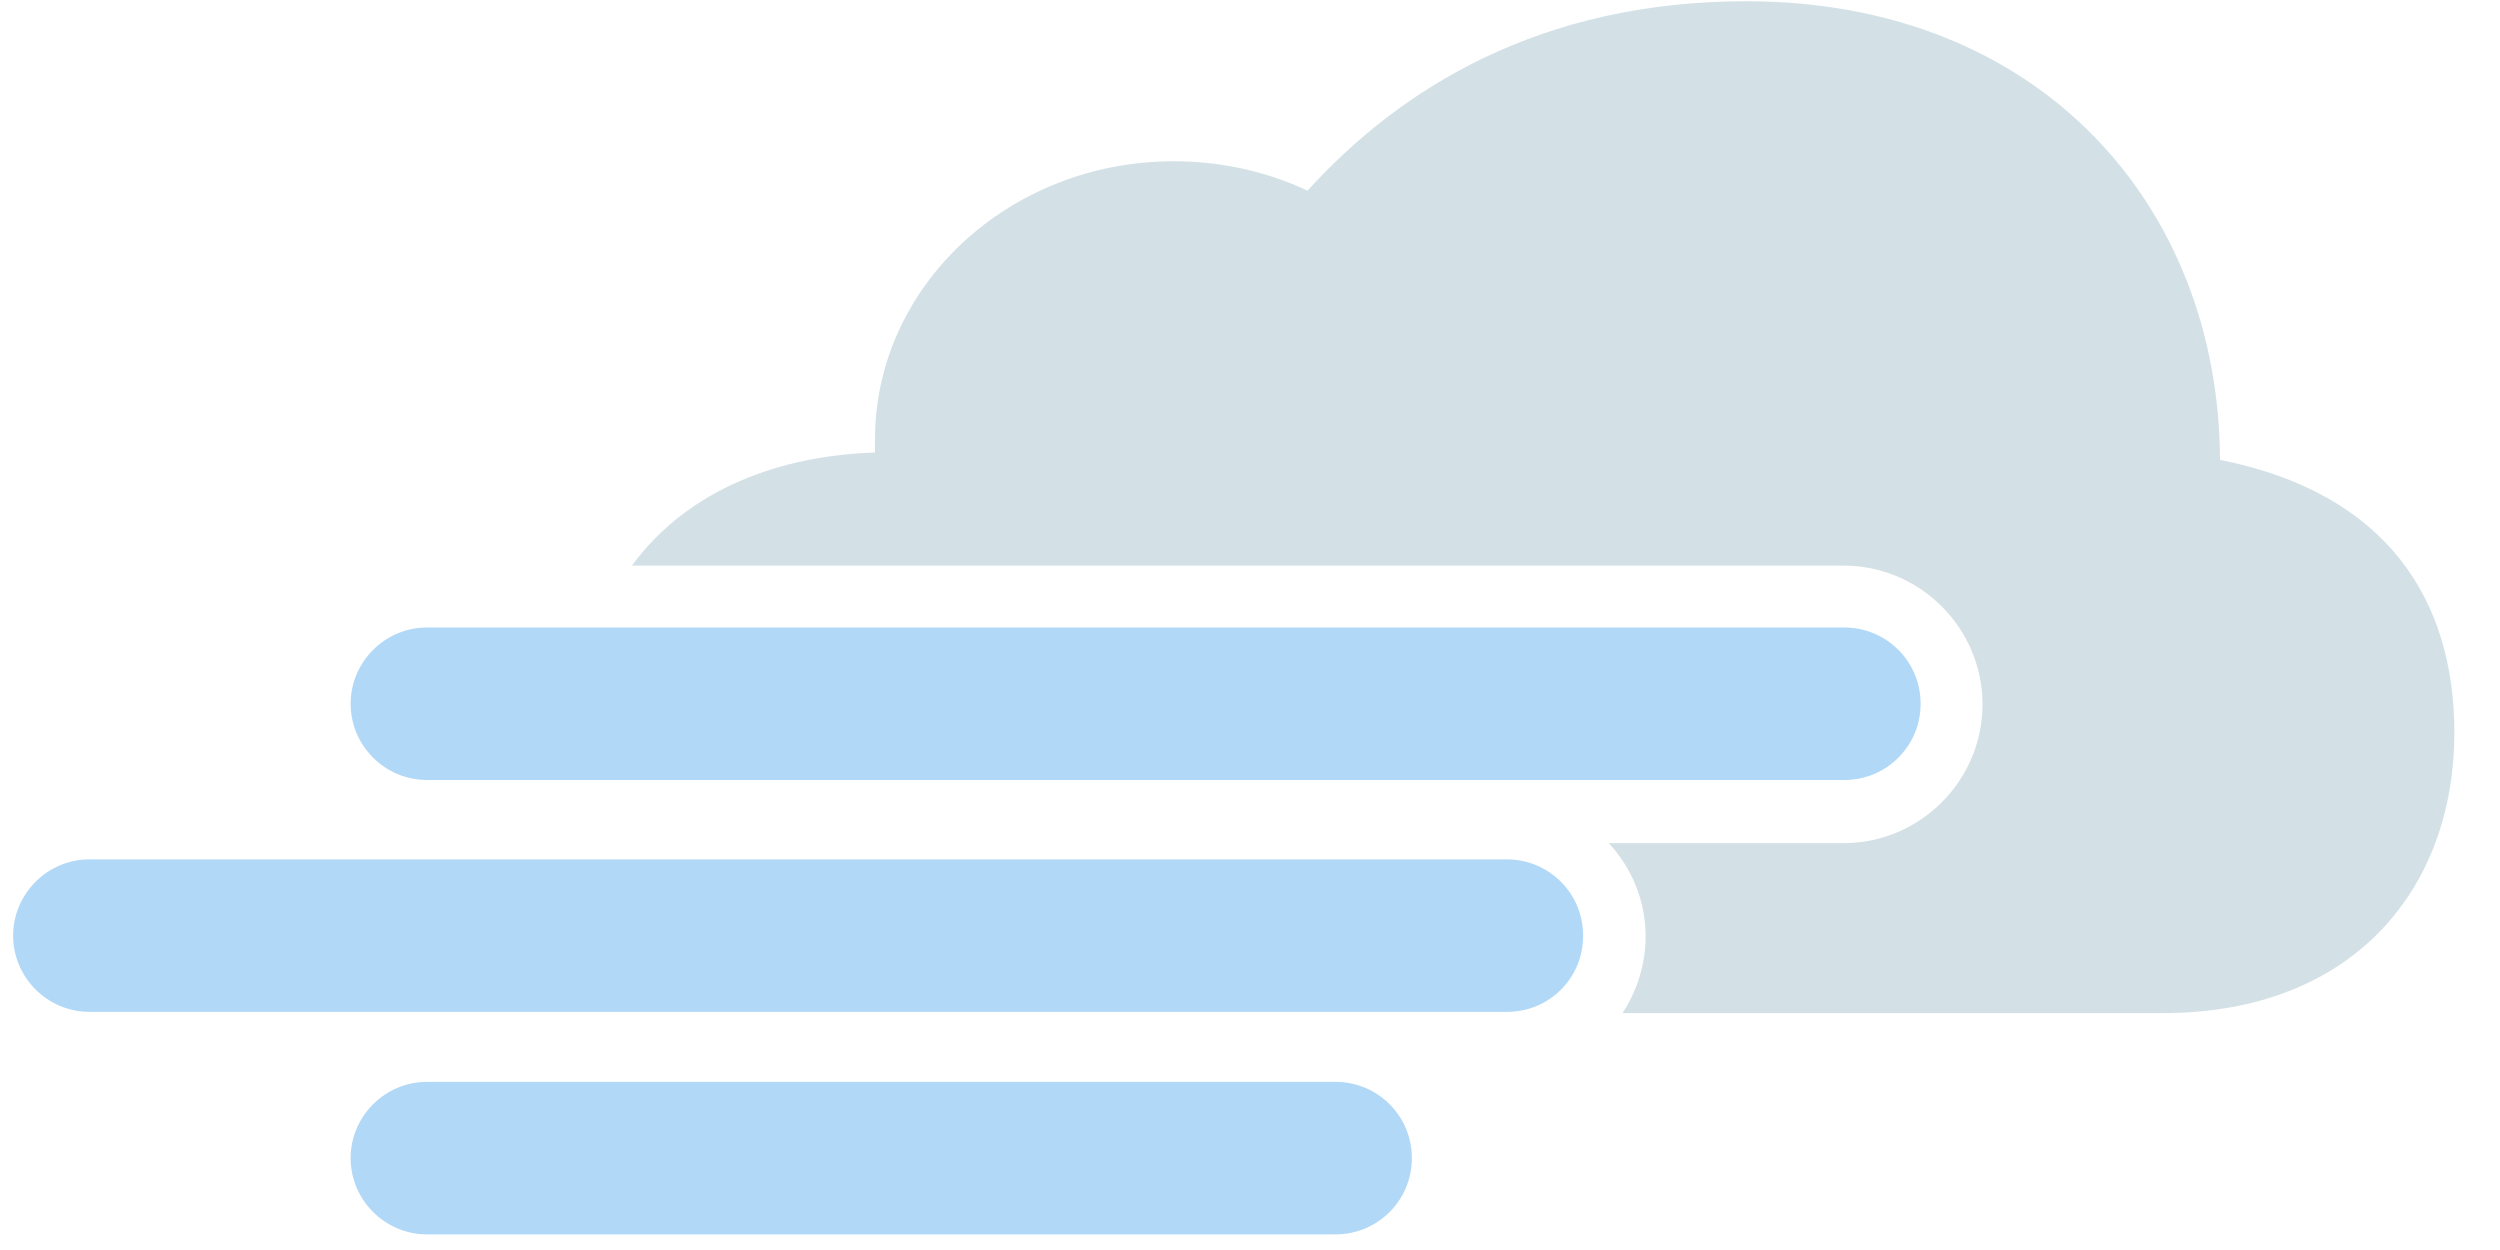 <svg width="40" height="20" viewBox="0 0 40 20" fill="none" xmlns="http://www.w3.org/2000/svg">
    <path
        d="M29.51 12.48H6.83C6.16 12.48 5.61 11.93 5.61 11.26C5.61 10.59 6.16 10.04 6.83 10.04H29.51C30.18 10.04 30.73 10.58 30.73 11.26C30.73 11.94 30.18 12.48 29.51 12.48Z"
        fill="#B2D8F7" />
    <path
        d="M24.11 16.19H1.43C0.76 16.19 0.21 15.64 0.21 14.97C0.21 14.3 0.76 13.75 1.43 13.75H24.11C24.78 13.75 25.33 14.29 25.33 14.97C25.33 15.65 24.79 16.19 24.11 16.19Z"
        fill="#B2D8F7" />
    <path
        d="M21.37 19.75H6.83C6.16 19.75 5.61 19.2 5.61 18.53C5.61 17.86 6.16 17.31 6.83 17.31H21.37C22.04 17.31 22.59 17.85 22.59 18.53C22.59 19.21 22.04 19.75 21.37 19.75Z"
        fill="#B2D8F7" />
    <path
        d="M35.52 7.35C35.5 3.3 32.65 0.02 27.94 0.02C24.66 0.02 22.42 1.4 20.92 3.05C20.28 2.75 19.55 2.58 18.78 2.58C16.14 2.58 14 4.58 14 7.03C14 7.1 14 7.17 14 7.24C12.51 7.29 11.03 7.8 10.11 9.05H29.5C30.72 9.05 31.72 10.05 31.72 11.27C31.72 12.49 30.72 13.49 29.5 13.49H25.74C26.1 13.88 26.33 14.4 26.33 14.98C26.33 15.43 26.19 15.86 25.96 16.21H34.6C37.67 16.21 39.27 14.2 39.27 11.72C39.27 9.6 38.19 7.89 35.53 7.36L35.52 7.35Z"
        fill="#D3E1E6" />
</svg>
    